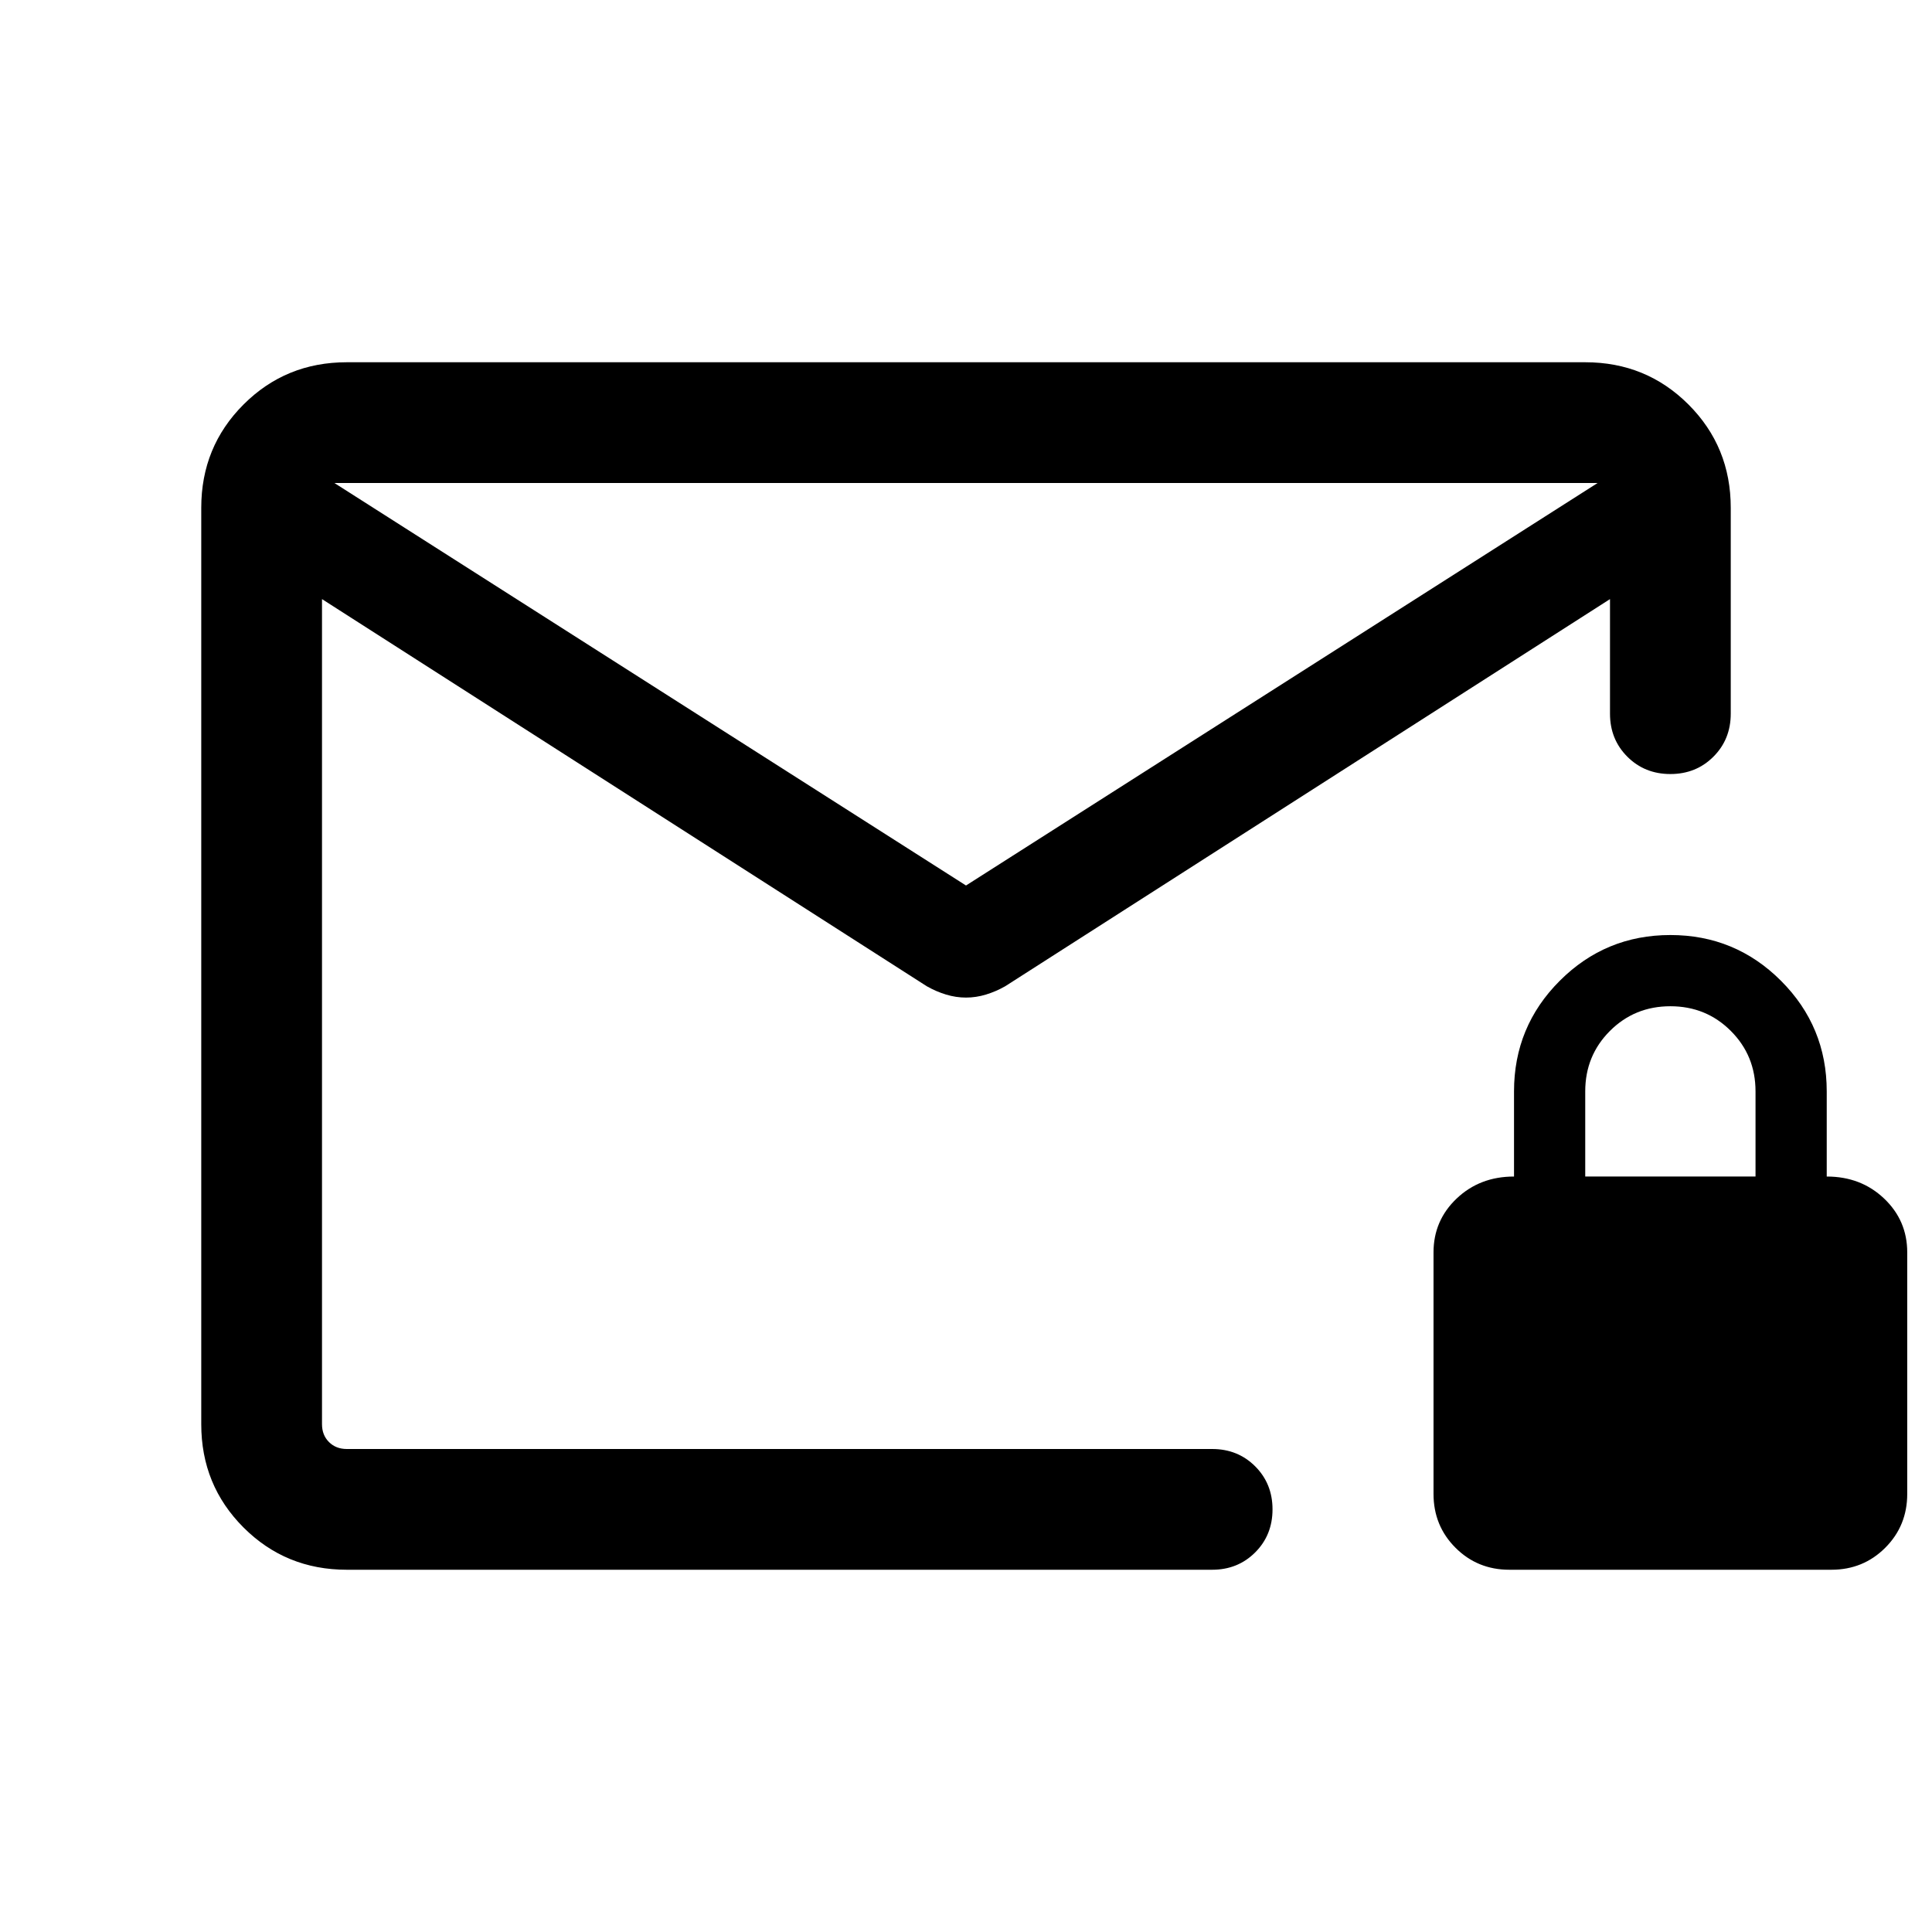 <svg xmlns="http://www.w3.org/2000/svg" height="24" viewBox="0 -960 960 960" width="24"><path d="M172.309-180.001q-30.308 0-51.308-21t-21-51.308v-455.382q0-30.308 21-51.308t51.308-21h615.382q30.308 0 51.308 21t21 51.308v102.306q0 12.769-8.616 21.384-8.615 8.615-21.384 8.615t-21.384-8.615Q800-592.616 800-605.385v-56.924L499.461-469.924q-4.615 2.615-9.538 4.115t-9.923 1.5q-5 0-9.923-1.5t-9.538-4.115L160-662.309v410q0 5.385 3.462 8.847 3.462 3.462 8.847 3.462h429.999q12.769 0 21.384 8.615t8.615 21.384q0 12.769-8.615 21.384-8.615 8.616-21.384 8.616H172.309ZM480-520l313.846-200H166.154L480-520ZM160-240v-422.309 9.23-45.922 1V-720v22.384-1.269 45.806-9.23V-240Zm589.999 59.999q-15.846 0-26.769-10.923-10.923-10.924-10.923-26.77v-120q0-15.846 11.5-26.769 11.5-10.923 28.5-10.923v-42.308q0-32.23 22.731-54.961t54.961-22.731q32.231 0 54.962 22.731 22.73 22.731 22.73 54.961v42.308q17 0 28.5 10.923t11.5 26.769v120q0 15.846-10.923 26.77-10.923 10.923-26.769 10.923h-160Zm37.692-195.385h84.616v-42.308q0-17.769-12.269-30.038-12.269-12.269-30.039-12.269-17.769 0-30.038 12.269-12.27 12.269-12.27 30.038v42.308Z"/></svg>